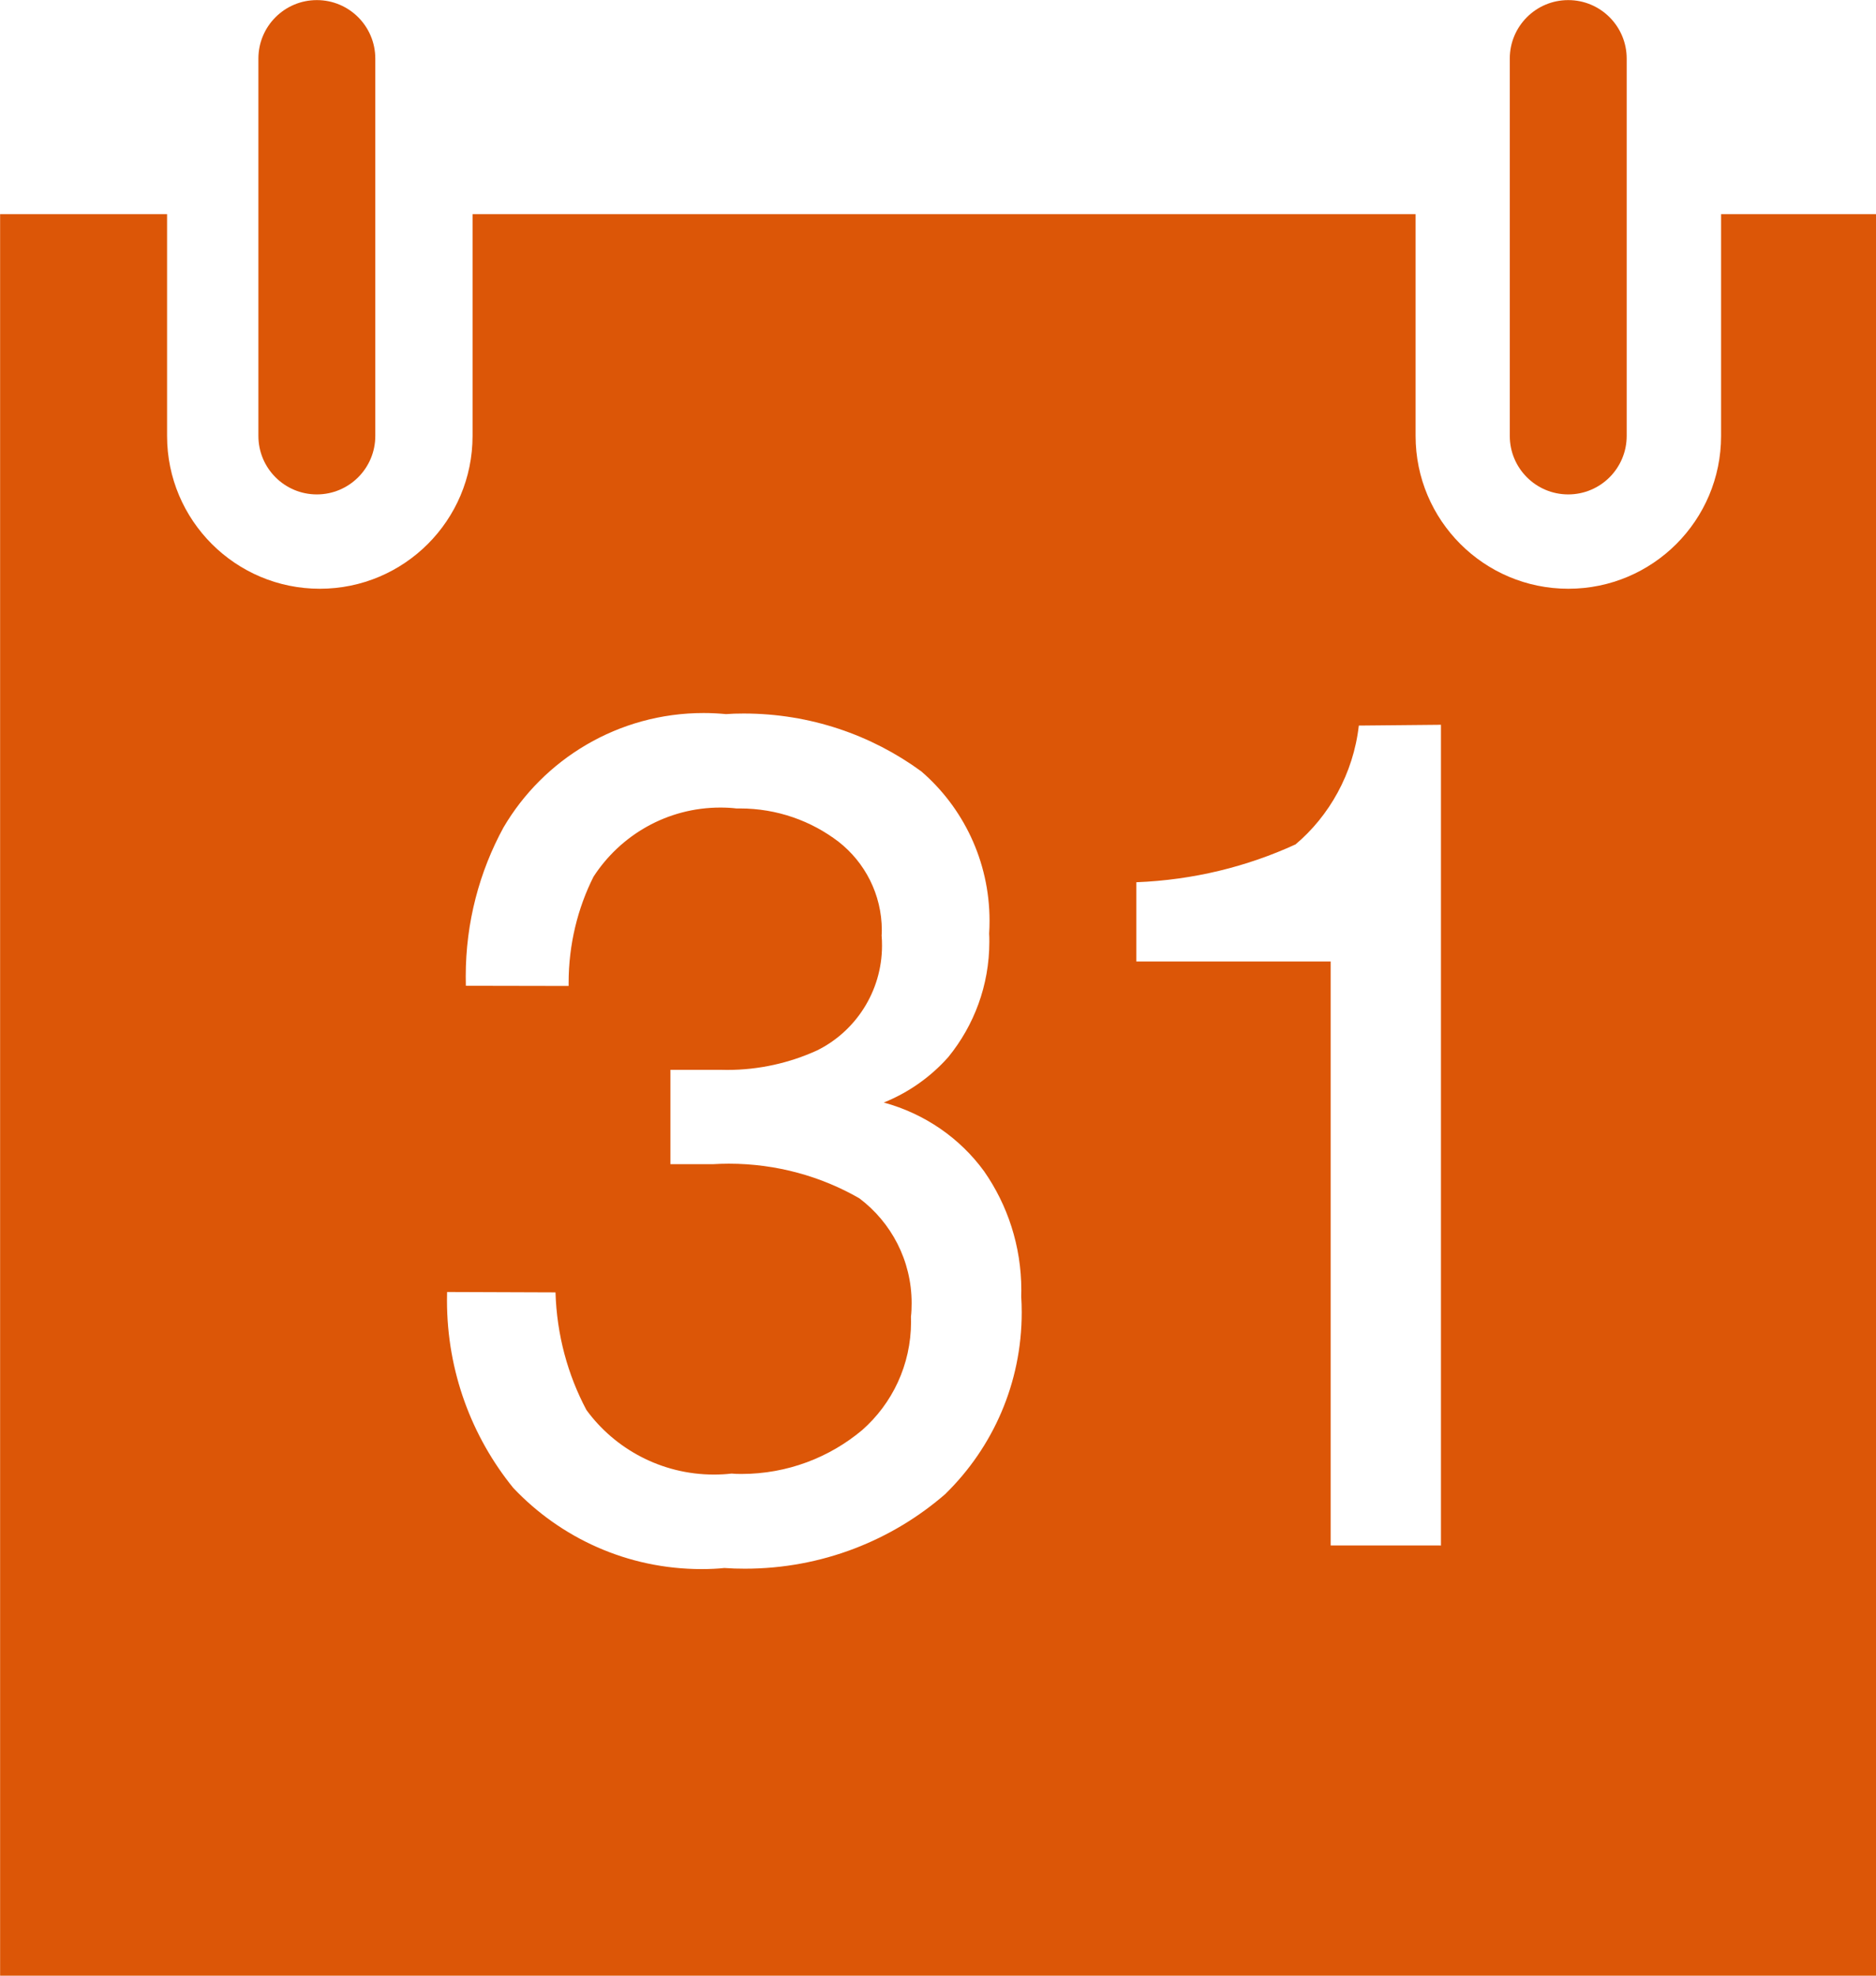 <?xml version="1.0" encoding="utf-8"?>
<!-- Generated by IcoMoon.io -->
<!DOCTYPE svg PUBLIC "-//W3C//DTD SVG 1.1//EN" "http://www.w3.org/Graphics/SVG/1.1/DTD/svg11.dtd">
<svg version="1.1" xmlns="http://www.w3.org/2000/svg" xmlns:xlink="http://www.w3.org/1999/xlink" width="19" height="20" viewBox="0 0 19 20">
<path fill="#dc5607" d="M3.209 5.005c0 0 0 0 0 0-0.327 0-0.592-0.265-0.592-0.592v-3.82c0 0 0 0 0 0 0-0.327 0.265-0.592 0.592-0.592s0.592 0.265 0.592 0.592c0 0 0 0 0 0v3.82c0 0.327-0.265 0.592-0.592 0.592z"></path>
<path fill="#dc5607" d="M15.883 5.005c0 0 0 0 0 0-0.327 0-0.592-0.265-0.592-0.592v-3.82c0 0 0 0 0 0 0-0.327 0.265-0.592 0.592-0.592s0.592 0.265 0.592 0.592c0 0 0 0 0 0v3.82c0 0.327-0.265 0.592-0.592 0.592z"></path>
<path fill="#dc5607" d="M17.431 2.168v2.245c0 0.855-0.693 1.547-1.547 1.547s-1.547-0.693-1.547-1.547v-2.245h-9.551v2.245c0 0.855-0.693 1.547-1.547 1.547s-1.547-0.693-1.547-1.547v-2.245h-1.691v17.832h19.303v-17.832h-1.91zM9.58 15.119c-0.542 0.473-1.255 0.761-2.036 0.761-0.070 0-0.14-0.002-0.208-0.007-0.063 0.007-0.146 0.011-0.23 0.011-0.752 0-1.429-0.316-1.908-0.822-0.418-0.515-0.671-1.176-0.671-1.897 0-0.029 0-0.057 0.001-0.086l1.098 0.004c0.013 0.431 0.124 0.834 0.313 1.19 0.286 0.392 0.758 0.654 1.291 0.654 0.061 0 0.121-0.003 0.18-0.010 0.024 0.003 0.061 0.004 0.098 0.004 0.466 0 0.894-0.167 1.225-0.445 0.303-0.267 0.494-0.659 0.494-1.096 0-0.017-0-0.034-0.001-0.050 0.005-0.040 0.007-0.088 0.007-0.138 0-0.434-0.208-0.819-0.529-1.061-0.383-0.221-0.838-0.351-1.323-0.351-0.053 0-0.106 0.002-0.159 0.005l-0.432-0v-0.955h0.516c0.017 0 0.037 0.001 0.057 0.001 0.325 0 0.634-0.071 0.911-0.197 0.387-0.19 0.659-0.594 0.659-1.062 0-0.034-0.001-0.068-0.004-0.102 0.001-0.012 0.002-0.032 0.002-0.052 0-0.364-0.172-0.689-0.438-0.897-0.276-0.211-0.623-0.337-0.999-0.337-0.012 0-0.024 0-0.036 0-0.047-0.006-0.104-0.009-0.162-0.009-0.539 0-1.012 0.279-1.285 0.7-0.16 0.318-0.252 0.686-0.252 1.076 0 0.010 0 0.020 0 0.030l-1.041-0.002c-0.001-0.029-0.001-0.062-0.001-0.096 0-0.545 0.138-1.058 0.382-1.506 0.405-0.691 1.162-1.159 2.027-1.159 0.077 0 0.153 0.004 0.228 0.011 0.046-0.004 0.112-0.006 0.178-0.006 0.672 0 1.294 0.217 1.798 0.585 0.421 0.362 0.692 0.906 0.692 1.513 0 0.044-0.001 0.087-0.004 0.13 0.002 0.021 0.002 0.052 0.002 0.083 0 0.442-0.156 0.848-0.415 1.166-0.177 0.2-0.401 0.359-0.654 0.461 0.415 0.113 0.772 0.361 1.016 0.696 0.237 0.34 0.377 0.756 0.377 1.204 0 0.022-0 0.044-0.001 0.065 0.003 0.046 0.005 0.102 0.005 0.16 0 0.718-0.294 1.367-0.769 1.833zM14.585 15.645h-1.108v-5.912h-1.968v-0.802c0.579-0.023 1.121-0.158 1.612-0.383 0.339-0.285 0.586-0.715 0.641-1.203l0.832-0.008v8.309z"></path>
</svg>
